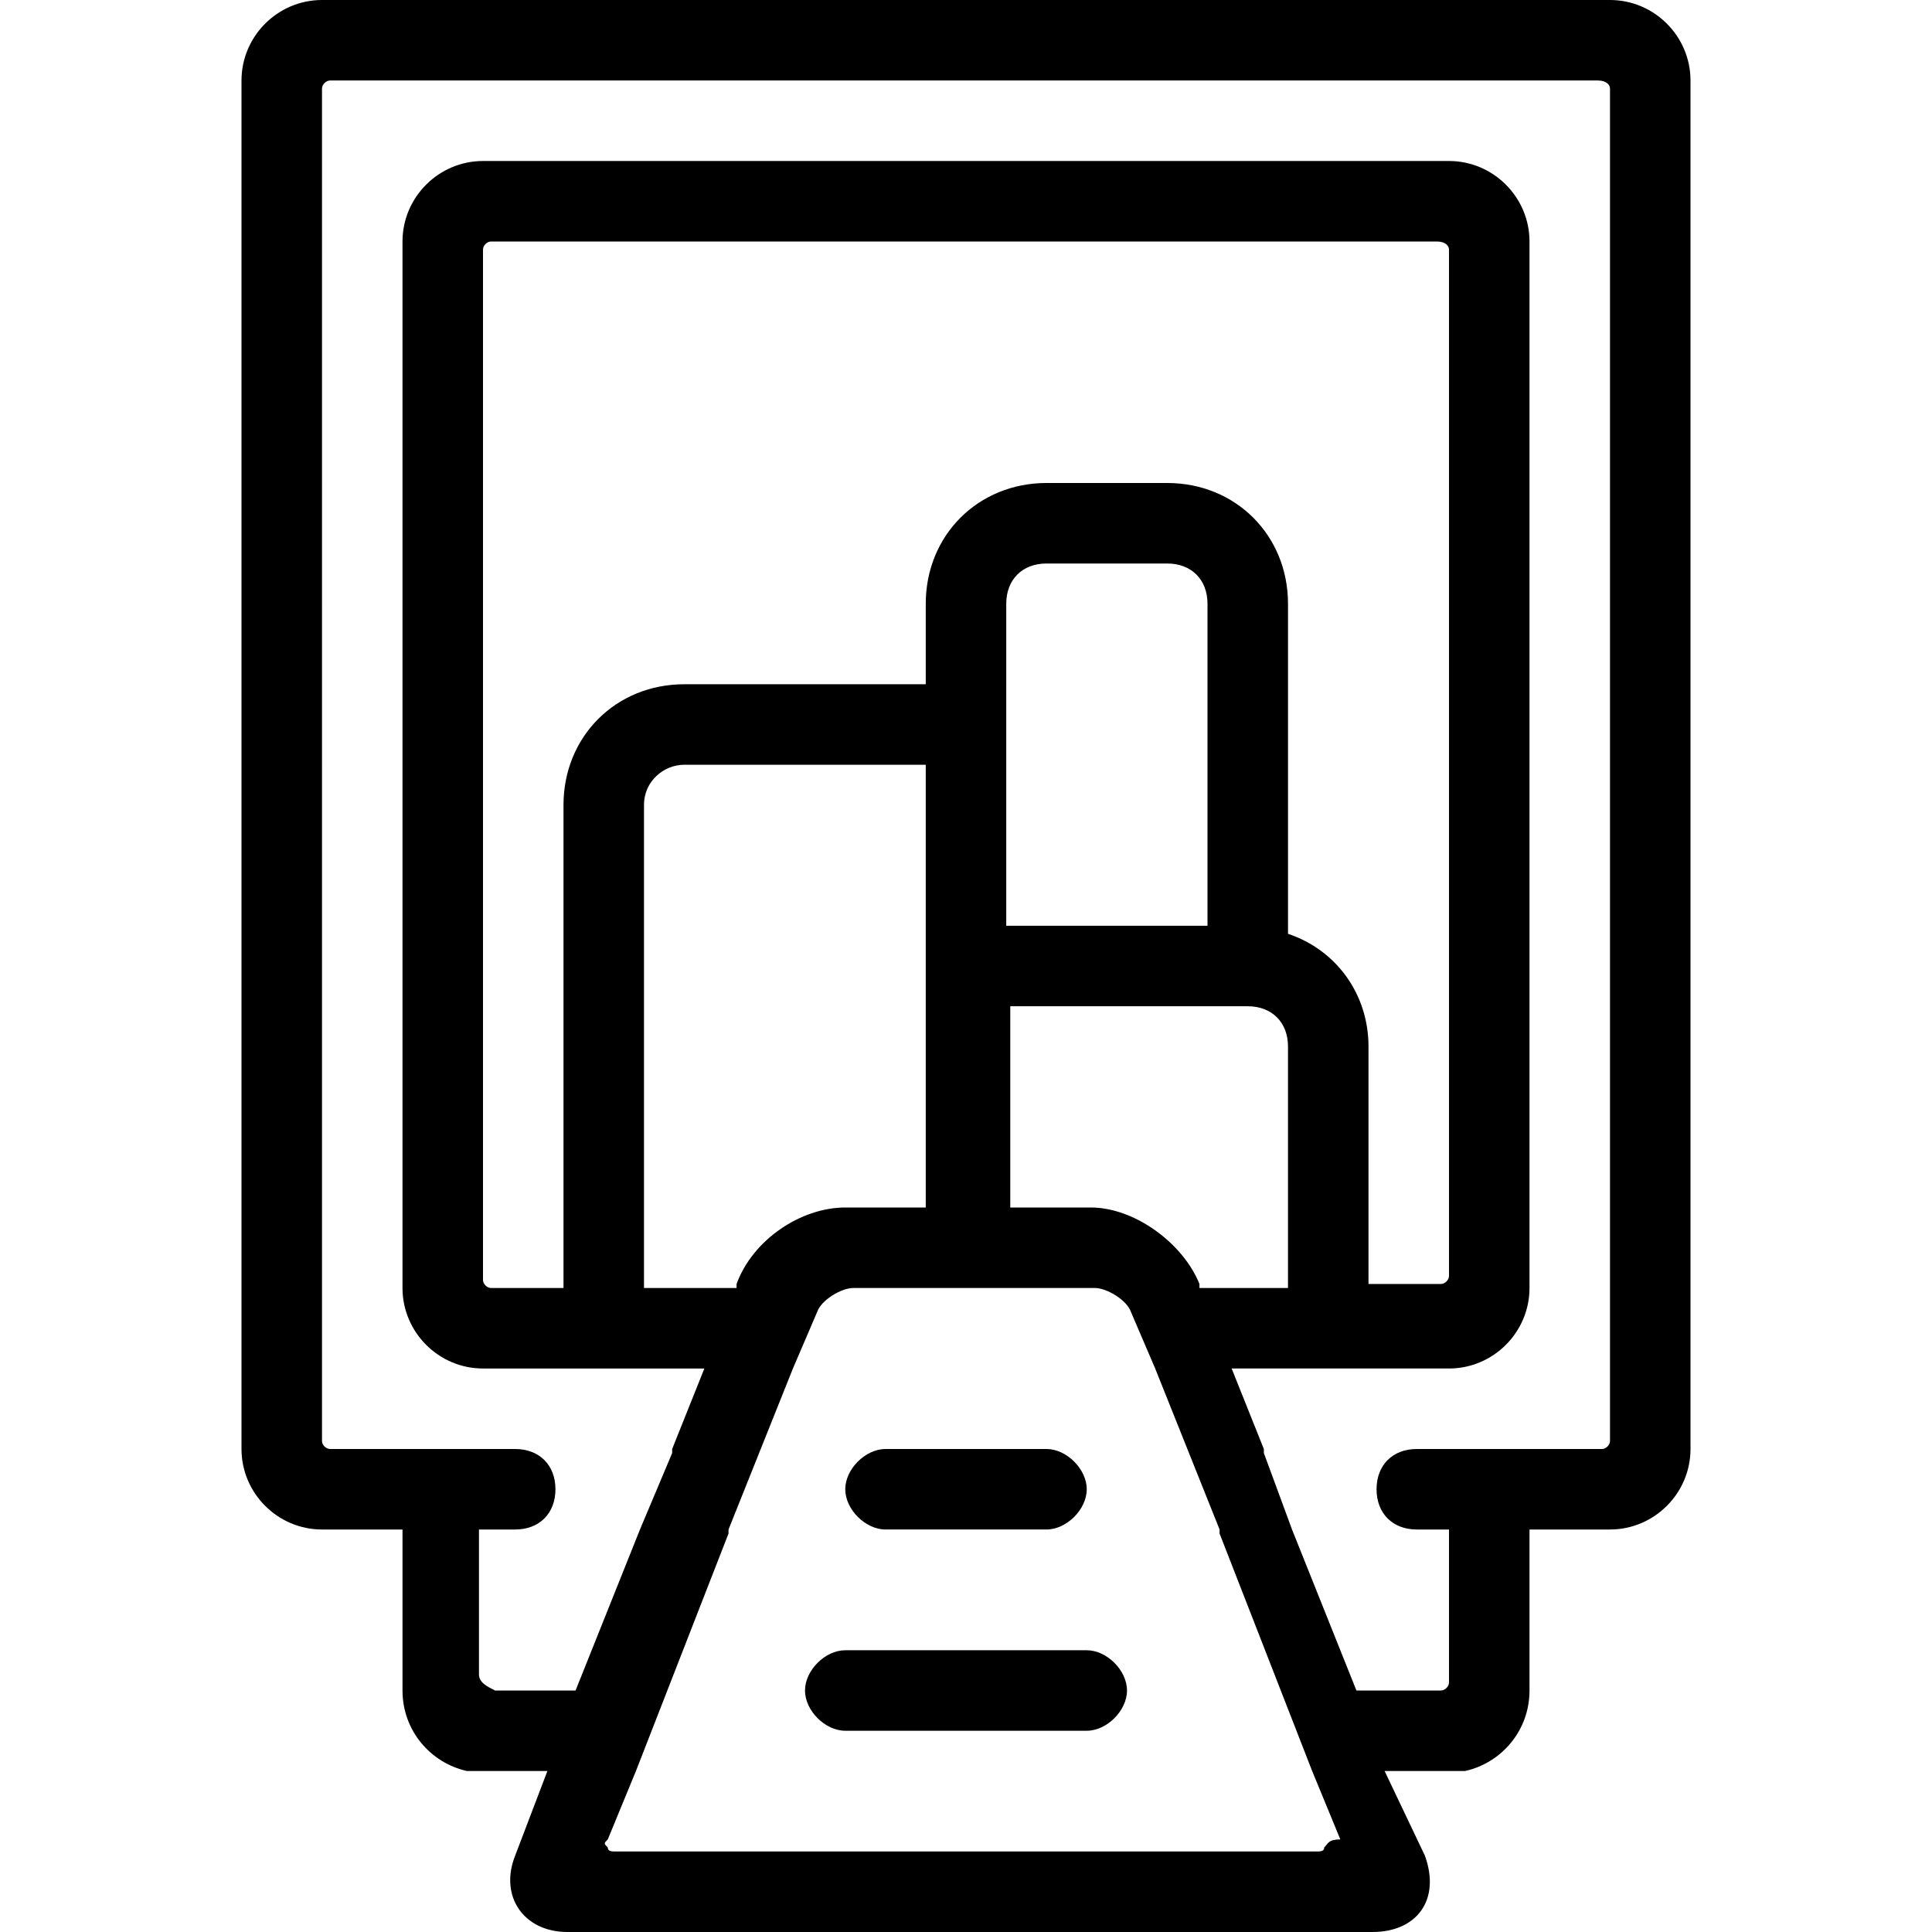 <svg xmlns="http://www.w3.org/2000/svg" viewBox="0 0 48 48"><path class="st0" d="M27 41h-6c-.5 0-1 .5-1 1s.5 1 1 1h6c.5 0 1-.5 1-1s-.5-1-1-1zm-1-5h-4c-.5 0-1 .5-1 1s.5 1 1 1h4c.5 0 1-.5 1-1s-.5-1-1-1z"/><path class="st0" d="M40 0H8C6.9 0 6 .9 6 2v34c0 1.1.9 2 2 2h2v4c0 1 .7 1.8 1.6 2h2l-.8 2.1c-.4 1 .2 1.9 1.3 1.9h20c1.1 0 1.7-.8 1.3-1.9l-1-2.1h2c.9-.2 1.6-1 1.6-2v-4h2c1.1 0 2-.9 2-2V2c0-1.1-.9-2-2-2zm-7.1 45.9c0 .1-.1.1-.2.1H15.3c-.1 0-.2 0-.2-.1-.1-.1-.1-.1 0-.2l.7-1.7 2.3-5.9V38l.8-2 .8-2 .6-1.4c.1-.3.6-.6.9-.6h6c.3 0 .8.3.9.6l.6 1.4.8 2 .8 2v.1l2.3 5.9.7 1.7c-.3 0-.3.1-.4.2zM32 23.2V15c0-1.7-1.3-3-3-3h-3c-1.7 0-3 1.3-3 3v2h-6c-1.7 0-3 1.3-3 3v12h-1.8c-.1 0-.2-.1-.2-.2V6.2c0-.1.1-.2.2-.2h23.5c.2 0 .3.1.3.2v25.5c0 .1-.1.2-.2.2H34V26c0-1.3-.8-2.4-2-2.8zM25 17v-2c0-.6.4-1 1-1h3c.6 0 1 .4 1 1v8h-5v-6zm0 8h6c.6 0 1 .4 1 1v6h-2.2v-.1c-.4-1-1.6-1.9-2.7-1.9h-2v-5zm-9-5c0-.6.5-1 1-1h6v11h-2c-1.1 0-2.3.8-2.7 1.9v.1H16V20zm24 15.8c0 .1-.1.2-.2.2h-4.6c-.6 0-1 .4-1 1s.4 1 1 1h.8v3.8c0 .1-.1.2-.2.2h-2.1l-1.6-4-.7-1.9V36l-.8-2H36c1.1 0 2-.9 2-2V6c0-1.1-.9-2-2-2H12c-1.1 0-2 .9-2 2v26c0 1.1.9 2 2 2h5.5l-.8 2v.1l-.8 1.9-1.6 4h-2c-.2-.1-.4-.2-.4-.4V38h.9c.6 0 1-.4 1-1s-.4-1-1-1H8.2c-.1 0-.2-.1-.2-.2V2.2c0-.1.1-.2.2-.2h31.5c.2 0 .3.1.3.2v33.6z"/></svg>